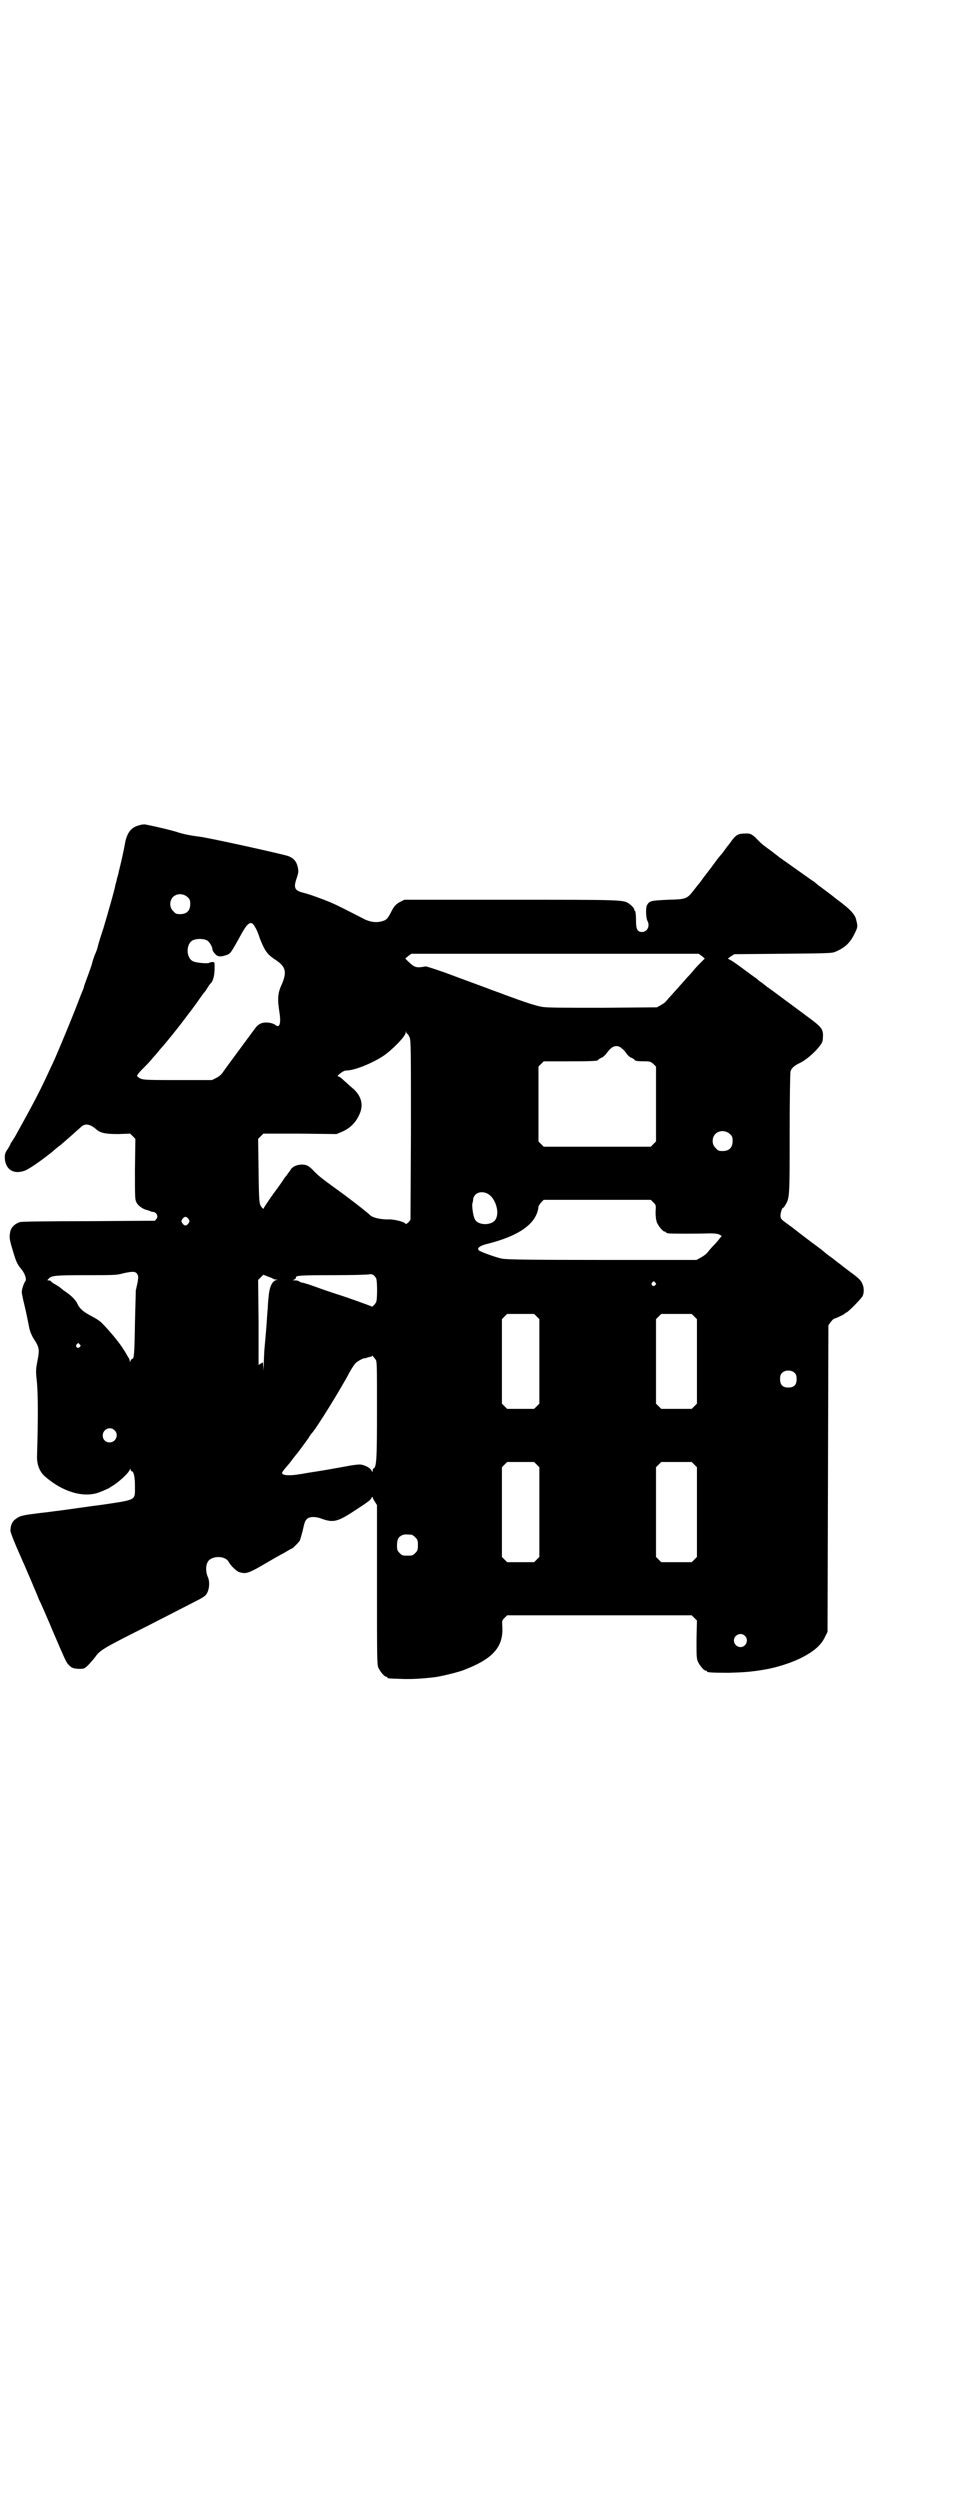 <?xml version="1.0" standalone="no"?>
<!DOCTYPE svg PUBLIC "-//W3C//DTD SVG 20010904//EN"
 "http://www.w3.org/TR/2001/REC-SVG-20010904/DTD/svg10.dtd">
<svg version="1.0" xmlns="http://www.w3.org/2000/svg"
 width="1113pt" height="2870pt" viewBox="0 0 1113 2870"
 preserveAspectRatio="xMidYMid meet">
<g transform="translate(0,2870) scale(0.5,-0.5)"
fill="#000000" stroke="none">
<path d="M320 3845 c-18 -4 -27 -16 -32 -37 -4 -23 -12 -58 -13 -60 0 -2 -1
-5 -2 -8 0 -3 -2 -10 -4 -16 -1 -6 -3 -13 -4 -16 -1 -9 -17 -64 -27 -98 -6
-18 -12 -37 -13 -42 -1 -5 -4 -14 -7 -20 -2 -5 -5 -14 -6 -18 -1 -6 -10 -30
-17 -49 -1 -2 -2 -7 -3 -10 -1 -3 -3 -8 -4 -10 -1 -2 -7 -18 -14 -36 -13 -33
-33 -81 -42 -102 -3 -7 -8 -19 -12 -27 -4 -8 -15 -33 -26 -55 -17 -34 -28 -54
-59 -110 -3 -5 -7 -11 -8 -13 -2 -2 -3 -4 -3 -5 0 -1 -3 -6 -6 -11 -5 -7 -7
-11 -7 -19 0 -26 18 -40 43 -32 10 2 42 25 67 45 2 2 10 9 17 14 12 10 21 18
49 43 9 8 20 6 34 -6 10 -9 22 -11 51 -11 l27 1 6 -6 6 -6 -1 -70 c0 -69 0
-69 4 -77 5 -8 15 -15 26 -17 2 -1 6 -2 7 -3 1 0 4 -1 6 -1 2 0 5 -2 7 -5 2
-5 2 -6 0 -10 l-4 -5 -151 -1 c-104 0 -154 -1 -159 -2 -12 -4 -19 -11 -22 -20
-3 -14 -3 -18 5 -44 8 -28 11 -33 19 -43 9 -10 14 -25 10 -29 -3 -4 -8 -18 -8
-25 0 -2 2 -13 5 -25 5 -20 10 -46 12 -56 1 -7 6 -20 13 -30 10 -16 11 -22 6
-47 -4 -21 -4 -23 -1 -51 2 -26 3 -71 0 -170 0 -17 6 -33 17 -43 40 -36 89
-51 125 -38 13 5 24 10 25 11 1 1 3 2 6 4 14 8 37 29 40 37 1 3 2 3 2 1 0 -2
1 -4 2 -4 5 0 8 -12 8 -34 0 -34 5 -31 -74 -43 -18 -2 -86 -12 -102 -14 -3 0
-21 -3 -41 -5 -40 -5 -47 -6 -57 -14 -8 -5 -12 -15 -12 -27 0 -4 12 -34 23
-58 6 -13 41 -95 41 -96 0 -1 3 -7 6 -13 3 -7 16 -36 28 -65 31 -72 30 -70 37
-77 6 -6 9 -7 21 -8 13 0 13 0 21 7 5 5 12 13 16 18 12 17 16 20 95 60 42 21
86 44 98 50 12 6 29 15 39 20 10 5 21 11 23 14 9 9 11 31 5 43 -4 9 -5 25 0
33 7 15 40 16 48 1 5 -9 18 -22 25 -24 14 -4 19 -3 46 12 36 21 41 24 58 33 8
5 15 9 16 9 2 0 16 14 19 19 1 3 4 13 6 21 5 23 6 24 11 29 7 5 20 5 35 -1 23
-8 34 -6 64 13 37 24 46 30 48 35 2 3 3 4 3 2 0 -1 2 -6 5 -10 l5 -8 0 -183
c0 -162 0 -183 3 -190 4 -9 14 -21 18 -21 2 0 3 -1 3 -2 0 -2 1 -2 30 -3 22
-1 46 0 80 4 14 2 56 12 67 17 65 25 89 52 87 97 -1 16 -1 16 5 22 l6 6 212 0
212 0 6 -6 6 -6 -1 -43 c0 -36 0 -44 3 -51 4 -9 14 -21 18 -21 2 0 3 -1 3 -2
0 -2 10 -3 50 -3 35 1 52 2 86 8 23 4 55 14 76 24 33 16 50 31 59 50 l6 12 1
352 1 352 5 7 c3 4 6 7 8 8 5 1 21 9 24 11 1 2 3 3 4 3 3 0 36 33 38 39 3 7 3
19 -1 27 -3 8 -8 13 -30 29 -9 7 -16 12 -17 13 -1 1 -5 4 -9 7 -4 3 -8 6 -9 7
-1 1 -4 3 -8 6 -4 3 -10 7 -13 10 -8 7 -11 9 -30 23 -9 7 -24 18 -34 26 -10 8
-21 16 -24 18 -11 8 -13 10 -14 15 -1 5 3 20 5 20 1 0 4 3 6 7 10 16 10 19 10
165 0 76 1 140 2 142 3 8 8 13 23 20 20 10 51 41 51 52 2 26 1 27 -41 58 -12
9 -35 26 -50 37 -16 12 -32 24 -37 27 -5 4 -10 8 -11 9 -2 1 -8 5 -13 10 -6 4
-21 15 -33 24 -12 9 -25 18 -28 19 l-5 3 7 5 8 5 112 1 c105 1 113 1 121 5 21
9 33 20 43 41 7 14 8 16 4 31 -2 13 -15 26 -42 46 -4 3 -8 6 -9 7 -1 1 -10 8
-21 16 -11 8 -20 15 -21 16 -1 1 -4 4 -8 6 -6 4 -69 49 -75 53 -1 1 -9 7 -18
14 -22 16 -23 17 -32 26 -13 14 -18 16 -30 15 -15 0 -20 -3 -30 -16 -4 -6 -8
-11 -9 -12 -1 -1 -3 -4 -6 -8 -3 -4 -7 -10 -10 -13 -7 -8 -9 -11 -23 -30 -7
-9 -12 -16 -13 -17 -1 -1 -3 -4 -6 -8 -3 -4 -7 -10 -10 -13 -3 -4 -8 -10 -11
-14 -15 -19 -17 -20 -58 -21 -40 -2 -43 -2 -49 -13 -3 -6 -2 -29 1 -35 7 -12
0 -26 -12 -26 -11 0 -14 6 -14 27 0 11 -1 20 -2 21 -2 2 -3 3 -2 4 0 2 -6 9
-12 13 -13 9 -15 9 -272 9 l-244 0 -8 -4 c-12 -6 -16 -11 -23 -25 -8 -15 -10
-18 -23 -21 -11 -3 -27 -1 -41 7 -35 18 -61 31 -68 34 -20 9 -59 23 -69 25
-20 5 -23 11 -16 32 5 15 5 17 3 27 -3 13 -9 20 -21 25 -10 4 -186 43 -206 45
-17 2 -38 6 -52 11 -10 3 -41 11 -72 17 -2 0 -8 0 -13 -2z m111 -165 c5 -5 6
-7 6 -16 0 -15 -8 -23 -23 -23 -9 0 -11 1 -16 7 -9 8 -9 23 -1 32 9 9 24 9 34
0z m155 -69 c3 -4 8 -16 11 -26 12 -30 17 -37 39 -51 21 -15 23 -27 11 -55 -9
-19 -10 -33 -5 -64 4 -26 0 -37 -10 -28 -3 2 -8 4 -16 5 -15 1 -23 -3 -32 -16
-28 -38 -68 -92 -72 -98 -3 -5 -9 -10 -15 -13 l-10 -5 -80 0 c-84 0 -82 0 -92
9 -1 1 3 7 12 16 8 8 19 19 24 26 6 6 14 16 18 21 7 7 41 49 55 68 16 21 26
34 34 46 5 7 10 14 11 15 2 2 5 6 7 10 3 5 6 9 8 11 6 6 9 19 9 36 0 13 0 13
-5 13 -3 0 -6 -1 -8 -2 -3 -2 -30 0 -37 4 -16 8 -16 40 0 48 8 4 24 4 32 0 6
-3 13 -15 13 -21 0 -2 2 -6 5 -9 6 -8 13 -9 27 -4 10 3 11 6 36 51 14 25 22
29 30 13z m1026 -66 l7 -6 -8 -8 c-4 -4 -12 -12 -16 -17 -4 -5 -12 -14 -17
-19 -5 -6 -15 -17 -23 -26 -8 -9 -16 -18 -19 -21 -2 -3 -5 -6 -7 -8 -1 -2 -6
-5 -11 -8 l-9 -5 -124 -1 c-88 0 -128 0 -139 2 -14 2 -41 11 -87 28 -12 5 -28
10 -35 13 -26 10 -52 19 -97 36 -25 9 -47 16 -49 16 -22 -4 -25 -3 -40 11 l-7
7 7 6 7 5 330 0 330 0 7 -5z m-676 -179 c1 0 3 -4 5 -8 3 -8 3 -30 3 -214 l-1
-205 -5 -6 c-4 -3 -6 -4 -6 -4 0 5 -27 12 -42 11 -16 0 -33 4 -39 9 -8 8 -33
27 -58 46 -54 39 -60 44 -71 55 -6 7 -14 13 -17 14 -13 5 -33 0 -38 -11 -2 -3
-5 -7 -6 -8 -1 -2 -4 -6 -7 -9 -2 -4 -14 -21 -26 -37 -12 -17 -22 -32 -22 -33
0 -2 -1 -2 -3 0 -8 8 -8 11 -9 86 l-1 73 6 6 6 6 84 0 84 -1 12 5 c21 9 35 24
43 46 7 20 0 40 -20 56 -5 4 -13 12 -18 16 -5 5 -10 9 -12 9 -3 1 -3 2 0 4 6
6 13 10 18 10 18 0 58 16 84 33 21 14 52 46 52 54 0 4 1 4 1 1 1 -2 2 -4 3 -4z
m492 -33 c3 -2 8 -7 11 -12 3 -4 8 -9 12 -10 4 -2 7 -4 7 -5 0 -2 9 -3 24 -3
11 0 13 -1 19 -6 l6 -6 0 -86 0 -86 -6 -6 -6 -6 -123 0 -123 0 -6 6 -6 6 0 86
0 86 6 6 6 6 57 0 c55 0 68 1 68 3 0 1 3 3 7 5 4 1 9 6 12 10 9 12 15 17 23
17 4 0 9 -2 12 -5z m249 -197 c5 -5 6 -7 6 -16 0 -15 -8 -23 -23 -23 -9 0 -11
1 -16 7 -9 8 -9 23 -1 32 9 9 24 9 34 0z m-555 -138 c16 -10 26 -41 17 -57 -7
-15 -40 -16 -48 -1 -4 7 -7 29 -6 36 1 3 2 8 2 11 3 15 20 20 35 11z m379 -19
c6 -6 6 -6 5 -22 0 -11 1 -18 3 -24 4 -9 14 -21 18 -21 2 0 3 -1 3 -2 0 0 2
-2 6 -2 5 -1 66 -1 95 0 11 0 18 -1 22 -3 l5 -3 -5 -6 c-3 -4 -9 -11 -13 -15
-4 -4 -11 -12 -14 -16 -4 -5 -11 -10 -17 -13 l-9 -5 -219 0 c-170 0 -220 1
-228 3 -15 3 -50 16 -53 19 -5 5 2 10 16 14 78 19 117 48 121 86 0 2 3 6 6 10
l6 6 123 0 123 0 6 -6z m-1068 -38 c3 -5 3 -5 0 -10 -2 -3 -5 -5 -7 -5 -2 0
-5 2 -7 5 -3 5 -3 5 0 10 2 3 5 5 7 5 2 0 5 -2 7 -5z m-118 -126 c3 -5 3 -7 1
-20 -2 -8 -3 -15 -4 -17 0 -2 -1 -36 -2 -76 -1 -69 -2 -82 -6 -82 -1 0 -3 -2
-4 -4 -2 -5 -2 -5 -2 -1 0 3 -2 7 -5 11 -2 4 -6 11 -9 15 -8 14 -33 44 -48 59
-5 6 -16 13 -26 18 -17 9 -26 16 -31 26 -4 10 -14 20 -27 29 -6 4 -11 8 -12 9
-1 1 -5 4 -10 7 -5 3 -11 6 -12 8 -1 2 -4 3 -6 3 -4 0 -4 0 0 4 6 7 15 8 86 8
61 0 71 0 84 4 22 5 29 5 33 -1z m549 -10 c3 -6 3 -50 0 -55 -3 -6 -10 -12
-10 -10 -1 1 -62 23 -79 28 -3 1 -22 7 -41 14 -19 7 -37 13 -41 13 -3 1 -6 2
-6 3 -1 1 -5 2 -9 2 -6 0 -6 0 -2 2 2 1 4 3 4 5 0 4 7 5 87 5 42 0 79 1 82 2
6 1 10 -1 15 -9z m-237 -1 c1 -1 4 -2 7 -2 4 0 4 -1 1 -1 -10 -3 -16 -15 -18
-39 -1 -9 -2 -22 -2 -28 -1 -6 -2 -29 -4 -52 -2 -23 -4 -44 -4 -47 0 -3 -1
-16 -1 -28 -1 -17 -1 -19 -1 -8 l-1 13 -5 -3 -5 -3 0 97 -1 98 6 6 6 6 10 -4
c6 -2 11 -4 12 -5z m878 -9 c3 -3 3 -3 0 -6 -4 -5 -11 1 -7 6 4 4 4 4 7 0z
m-272 -78 l6 -6 0 -97 0 -97 -6 -6 -6 -6 -31 0 -31 0 -6 6 -6 6 0 97 0 97 6 6
6 6 31 0 31 0 6 -6z m362 0 l6 -6 0 -97 0 -97 -6 -6 -6 -6 -35 0 -35 0 -6 6
-6 6 0 97 0 97 6 6 6 6 35 0 35 0 6 -6z m-1412 -64 c3 -3 3 -3 0 -6 -4 -5 -11
1 -7 6 4 4 4 4 7 0z m680 -35 c3 -4 3 -14 3 -116 0 -113 -1 -131 -8 -134 -1 0
-2 -2 -2 -5 0 -4 0 -4 -3 1 -2 5 -13 11 -23 13 -5 1 -21 -1 -46 -6 -22 -4 -51
-9 -65 -11 -14 -2 -28 -5 -31 -5 -15 -3 -32 -3 -36 -1 -7 3 -6 4 12 25 2 2 6
8 10 13 4 5 7 9 8 10 2 2 18 24 26 35 3 5 7 11 9 13 11 12 66 101 86 139 6 11
13 21 15 22 4 4 18 11 18 10 0 0 4 0 8 2 4 1 8 2 9 2 0 -1 1 -1 1 1 0 3 3 0 9
-8z m963 -31 c3 -3 4 -7 4 -14 0 -13 -6 -19 -19 -19 -13 0 -19 6 -19 19 0 7 1
11 4 14 7 8 23 8 30 0z m-1563 -131 c11 -10 3 -28 -11 -28 -9 0 -16 6 -16 16
0 14 17 22 27 12z m970 -79 l6 -6 0 -103 0 -103 -6 -6 -6 -6 -31 0 -31 0 -6 6
-6 6 0 103 0 103 6 6 6 6 31 0 31 0 6 -6z m362 0 l6 -6 0 -103 0 -103 -6 -6
-6 -6 -35 0 -35 0 -6 6 -6 6 0 103 0 103 6 6 6 6 35 0 35 0 6 -6z m-649 -161
c1 0 5 -3 8 -6 5 -5 6 -7 6 -18 0 -11 -1 -13 -6 -18 -6 -6 -7 -6 -18 -6 -11 0
-12 0 -18 6 -5 5 -6 7 -6 17 0 14 3 20 12 24 5 2 8 2 22 1z m765 -232 c10 -9
3 -26 -10 -26 -8 0 -15 7 -15 15 0 13 16 20 25 11z"/>
</g>
</svg>
